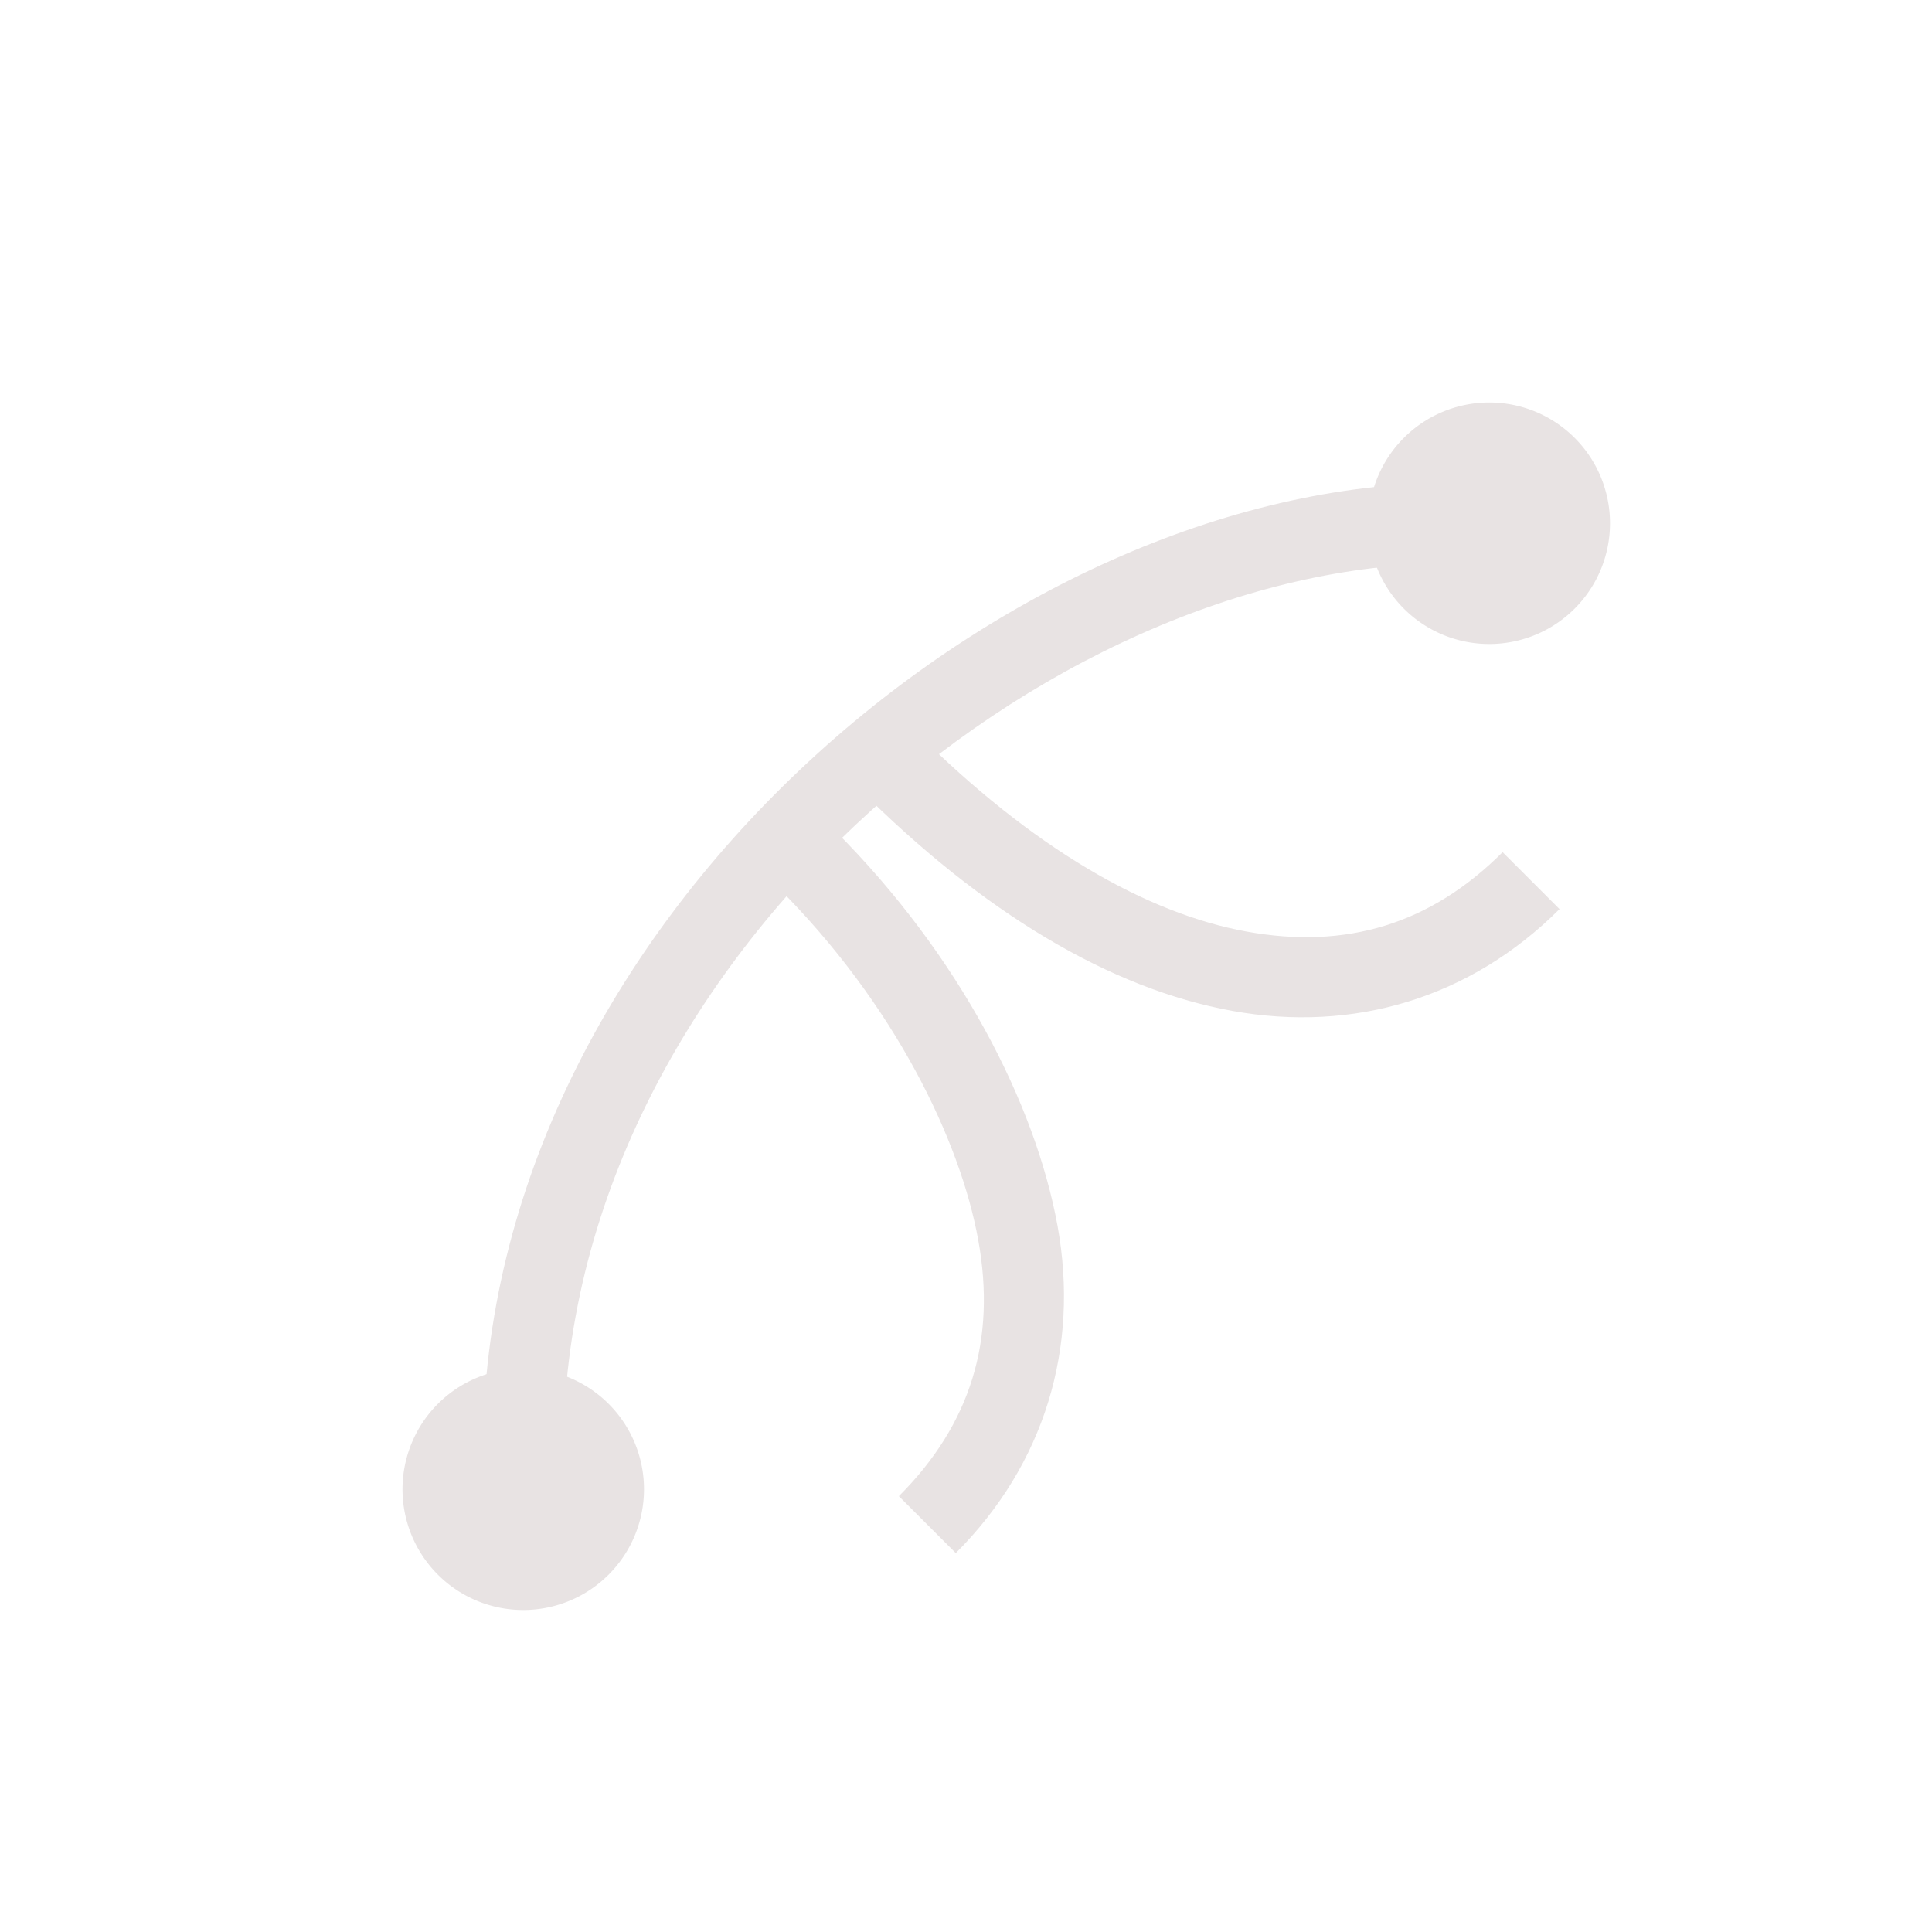 <svg xmlns="http://www.w3.org/2000/svg" width="24" height="24" version="1.1">
 <defs>
  <style id="current-color-scheme" type="text/css">
   .ColorScheme-Text { color:#e8e3e3; } .ColorScheme-Highlight { color:#4285f4; } .ColorScheme-NeutralText { color:#ff9800; } .ColorScheme-PositiveText { color:#4caf50; } .ColorScheme-NegativeText { color:#f44336; }
  </style>
 </defs>
 <g transform="translate(4,4)">
  <path style="fill:currentColor" class="ColorScheme-Text" d="M 14,2 C 8.5,2 2,7.5 2,14 V 15 H 3 V 14 C 3,8 9,3 14,3 H 15 V 2 Z M 6.373,6.319 5.666,7.026 C 7.117,8.477 7.928,10.168 8.152,11.404 8.377,12.64 8.063,13.689 7.166,14.586 L 7.873,15.293 C 8.976,14.19 9.412,12.741 9.137,11.227 8.861,9.713 7.922,7.869 6.373,6.319 Z M 7.373,5.086 6.666,5.793 C 8.215,7.342 9.791,8.281 11.305,8.557 12.819,8.832 14.27,8.396 15.373,7.293 L 14.666,6.586 C 13.769,7.483 12.72,7.797 11.484,7.572 10.248,7.348 8.824,6.537 7.373,5.086 Z"/>
  <path style="fill:currentColor" class="ColorScheme-Text" d="M 4,14.5 A 1.5,1.5 0 0 1 2.5,16 1.5,1.5 0 0 1 1,14.5 1.5,1.5 0 0 1 2.5,13 1.5,1.5 0 0 1 4,14.5 Z M 16,2.5 A 1.5,1.5 0 0 1 14.5,4 1.5,1.5 0 0 1 13,2.5 1.5,1.5 0 0 1 14.5,1 1.5,1.5 0 0 1 16,2.5 Z"/>
 </g>
</svg>
